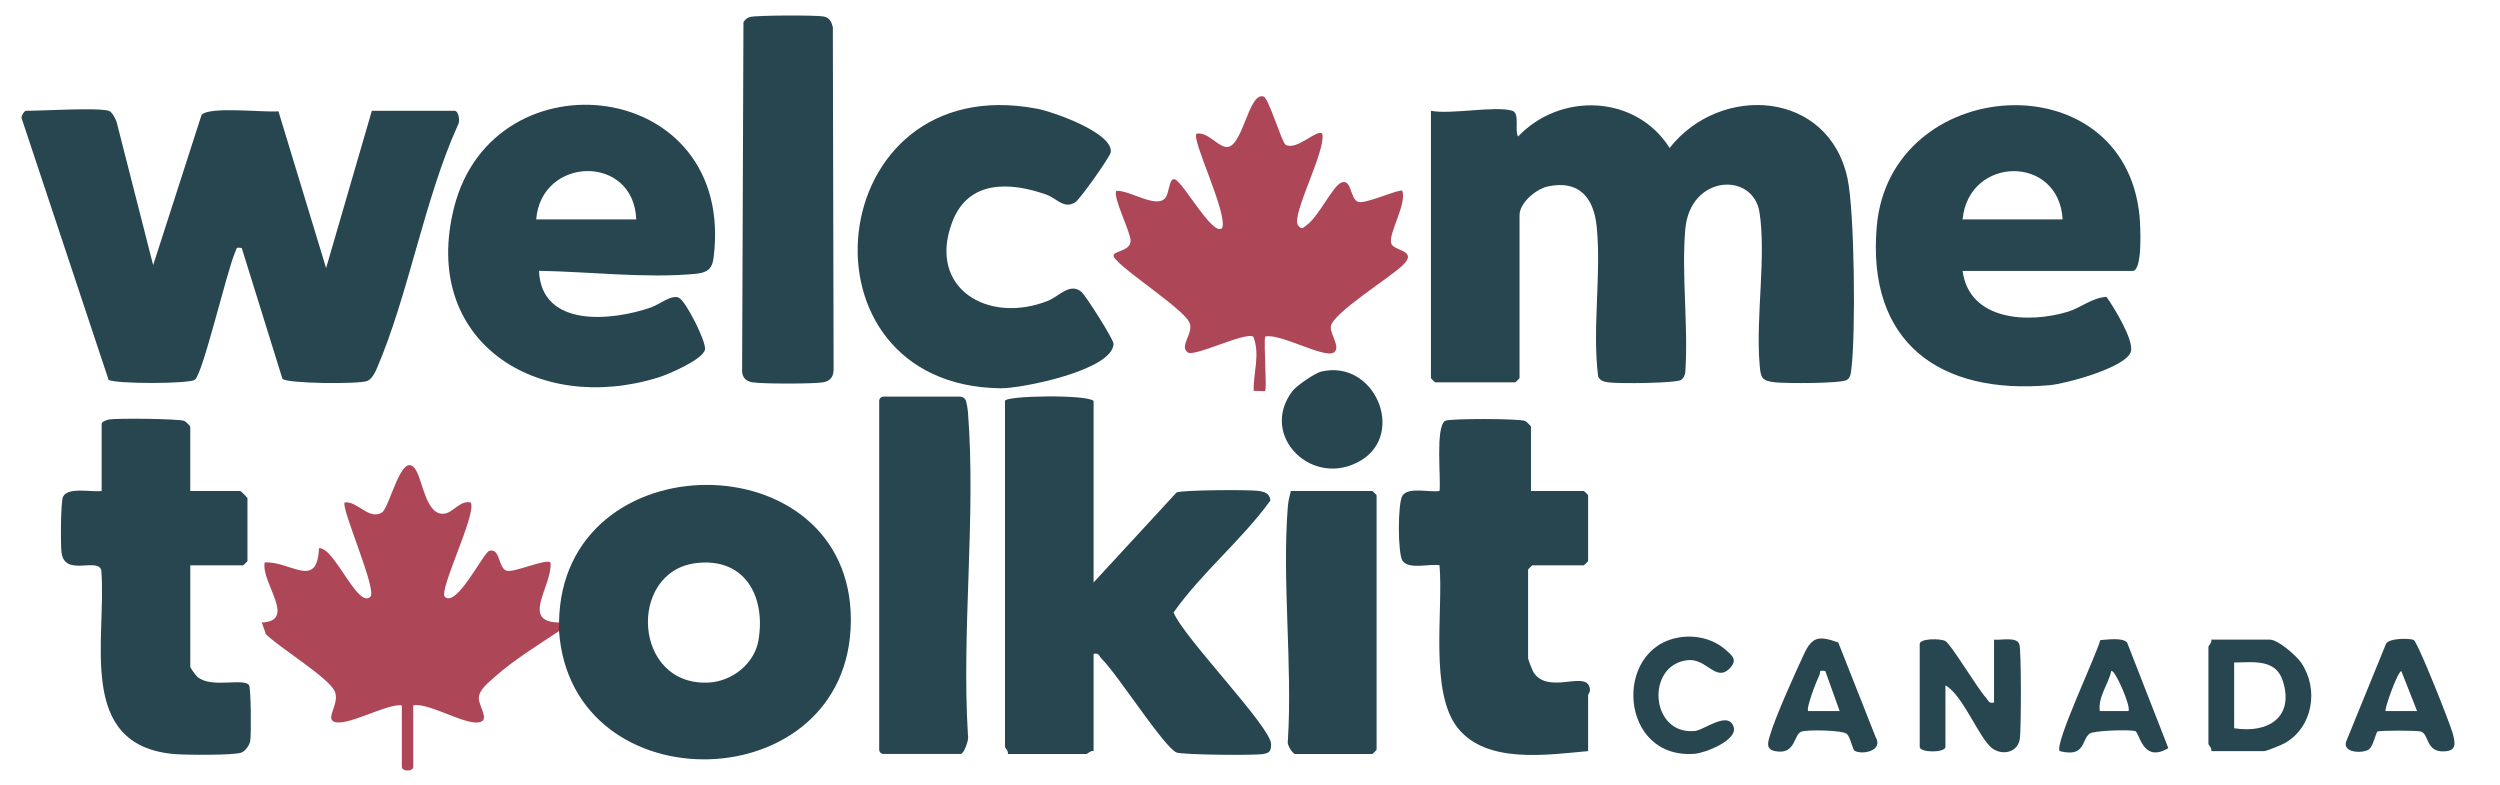 <?xml version="1.0" encoding="UTF-8"?>
<svg id="Layer_1" xmlns="http://www.w3.org/2000/svg" version="1.1" viewBox="0 0 874.57 274.76">
  <!-- Generator: Adobe Illustrator 29.5.0, SVG Export Plug-In . SVG Version: 2.1.0 Build 137)  -->
  <defs>
    <style>
      .st0 {
        fill: #ad4657;
      }

      .st1 {
        fill: #274650;
      }
    </style>
  </defs>
  <path class="st1" d="M529.07,38.76c2.7.84.69,6.98,2,9,14.78-15.59,41.2-14.66,53.01,3.99,17.83-22.62,55.7-20.18,62.25,10.77,2.46,11.65,2.9,54.63,1.3,66.79-.18,1.4-.23,2.59-1.45,3.55-1.74,1.37-21.53,1.28-25.11.9-5.02-.53-5.13-1.72-5.52-6.46-1.37-16.27,2.36-37.56-.02-52.98-2.21-14.31-24.33-13.26-25.97,5.9-1.37,15.97,1.12,33.82,0,50.01-.13,1.03-.55,1.98-1.38,2.62-1.61,1.26-21.8,1.38-25.14.95-1.7-.22-3.03-.37-3.96-2.04-2.14-16.92,1.17-35.78-.51-52.49-1.02-10.16-6.2-16.37-17.05-14.06-4.18.89-9.94,5.75-9.94,10.05v57c0,.11-1.39,1.5-1.5,1.5h-28c-.11,0-1.5-1.39-1.5-1.5V38.76c7.05,1.37,22.59-1.84,28.5,0Z"/>
  <path class="st1" d="M38.07,38.76c1.08.31,2.52,2.96,2.8,4.2l12.71,49.8,16.93-52.56c2.73-3.1,21.84-.79,26.9-1.26l16.67,54.84,16-55.01h29c1.38,0,1.98,3.78,1.07,5.04-11.91,26.49-17.2,59.39-28.51,85.52-.59,1.37-1.72,3.31-3.08,3.92-2.65,1.19-28.05.99-29.75-.72l-14.24-45.77c-2.11-.3-1.62-.1-2.23,1.26-3,6.71-11.29,42.61-14.17,44.83-1.92,1.48-28.23,1.51-30.19,0L7.53,41.26c-.1-.84,1.03-2.5,1.54-2.5,5.99,0,24.85-1.19,29,0Z"/>
  <path class="st1" d="M382.57,140.26v63.5l29.02-31.48c1.98-.9,25.21-1.01,28.53-.57,2.17.29,4.12.86,4.3,3.38-10.07,13.91-23.89,25.08-33.87,39.15,3.28,8.52,34.03,40.03,34.11,46.02.03,2.26-.37,3.07-2.59,3.5-2.92.56-28.47.33-30.48-.52-4.43-1.86-20.61-27.33-26.21-32.79-.88-.86-.82-2.19-2.81-1.69v34c-.98-.32-2.17,1-2.5,1h-27.5c.32-.98-1-2.17-1-2.5v-121c0-1.88,28.71-2.34,31,0Z"/>
  <path class="st1" d="M195.57,220.76c-.07-.98-.01-2.01,0-3,.78-64.05,102.54-64.14,102.08-.48-.45,62.7-97.79,65.05-102.08,3.48ZM243.33,197.02c-23.86,3.05-21.94,43.24,4.7,41.75,8.07-.45,15.9-6.55,17.3-14.76,2.64-15.5-4.87-29.18-22-27Z"/>
  <path class="st1" d="M188.56,94.75c.82,19.92,25.31,17.65,39.27,12.76,2.8-.98,7.26-4.64,9.73-3.32s9.5,15.29,9.07,18.03c-.56,3.5-12.71,8.69-16.28,9.81-42.37,13.23-83.34-12.57-71.49-59.49,13.83-54.77,98.83-45.3,90.76,17.76-.53,4.16-2.67,5.15-6.49,5.51-17.07,1.62-37.33-.8-54.57-1.07ZM222.57,76.76c-.79-22.83-33.15-22.27-35,0h35Z"/>
  <path class="st1" d="M686.57,94.76c2.33,17.51,23.03,18.47,36.8,14.3,4.62-1.4,8.5-4.94,13.55-5.2,2.62,3.69,9.71,15.23,8.5,19.2-1.67,5.49-22.75,11.19-28.36,11.69-38.56,3.43-64.03-14.99-60.52-55.52,4.6-53.07,86.4-58.61,91.91-3.84.32,3.15,1.2,19.38-2.38,19.38h-59.5ZM721.57,76.76c-1.27-22.75-32.9-22.29-35,0h35Z"/>
  <path class="st1" d="M378.27,102.07c1.53,1.26,11.32,16.71,11.28,18.21-.24,9.24-32.15,15.64-39.5,15.55-73.92-.88-62.76-112.16,12.74-97.8,5.56,1.06,26.42,8.34,25.81,15.15-.14,1.55-10.92,16.7-12.48,17.63-4.06,2.41-6.31-1.43-10.3-2.81-12.68-4.42-27.19-5.06-32.74,9.77-8.69,23.19,12.67,35.72,33.48,27.48,3.92-1.55,7.7-6.49,11.71-3.18Z"/>
  <path class="st0" d="M195.57,220.76c-7.13,4.77-16.19,10.34-22.47,16.03-2.13,1.93-5.56,4.47-5.6,7.43-.03,2.48,3.18,6.78,1.11,8.08-4.18,2.62-18.35-6.72-24.04-5.54v21.5c0,1.72-4,1.72-4,0v-21.5c-5.35-.78-20.03,8.04-24.04,5.54-2.35-1.47,2.4-6.48.54-10.52-2.25-4.87-19.58-15.33-24.06-19.96l-1.43-4.06c12.44-.5-.32-13.88,1.01-21,8.99-.57,18.37,9.71,19-5,5.43-.37,13.56,21.35,17.99,16.99,2.43-2.38-10.55-31.48-8.99-32.99,4.45-.57,8.48,6.32,13.01,3.52,2.72-1.68,6.76-21.33,11.46-15.49,2.87,3.57,3.75,17.28,10.79,15.82,2.82-.58,5.19-4.61,8.73-3.85,2.71,2.83-11.21,30.81-8.99,32.99,4.1,4.02,13.51-15.4,15.54-16.03,3.91-1.22,3.12,6.09,6.11,6.93,2.71.76,13.83-4.37,15.34-2.88.8,7.99-10.73,20.89,3,20.99-.01.99-.07,2.02,0,3Z"/>
  <path class="st0" d="M442.57,136.76c-.25.24-3.03-.16-3.99,0-.18-6.56,2.31-12.41-.09-18.92-2.41-2.04-20.61,7.1-22.94,5.47-3.26-2.28,2.27-6.76.53-10.53-2.43-5.25-27.19-20.74-26.51-23.51.39-1.56,5.79-1.42,5.95-4.97.13-2.88-6.54-15.87-4.95-17.54,4.51-.3,13.88,6.26,17.04,2.55,1.54-1.8,1.33-7.44,3.44-6.55,3.13,1.33,13.38,20.29,16.51,16.99,1.96-5.19-10.89-31.04-8.99-32.99,3.88-.62,6.75,3.8,9.99,4.6,6.1,1.5,8.06-19.36,13.47-17.59,1.83.6,6.36,16,7.68,16.83,3.74,2.35,11.11-5.65,12.85-3.84,1.41,5.91-10.85,28.27-8.51,32.01,1.5,1.82,1.68.94,3.03,0,4.16-2.88,9.14-13.69,12.13-14.89,3.8-1.52,2.96,5.9,6.01,6.76,2.63.75,14.55-4.73,15.34-3.89,1.64,4.62-4.88,14.88-3.89,18.34.81,2.83,9.36,2.32,4.25,7.51-4.27,4.33-24.87,16.94-25.37,21.67-.28,2.68,3.62,7.29,1.06,9.03-3.29,2.23-19.01-6.92-24.04-5.55-.51,2.69.68,18.34,0,19Z"/>
  <path class="st1" d="M535.57,171.76h18.5c.11,0,1.5,1.39,1.5,1.5v23c0,.11-1.39,1.5-1.5,1.5h-18c-.11,0-1.5,1.39-1.5,1.5v31c0,.45,1.53,4.39,1.96,5.04,5.04,7.52,17.49-.3,19.41,4.75.76,1.99-.37,2.61-.37,3.21v19.5c-14.19,1.25-35.38,4.59-45.52-7.98s-5.07-41.23-6.47-57.03c-3.55-.65-10.66,1.64-12.93-1.57-1.71-2.41-1.72-20.41,0-22.85,2.17-3.08,9.37-1,12.93-1.57.56-4.48-1.5-22.26,1.96-24.54,1.32-.87,26.13-.83,28.02.05.47.22,2.02,1.81,2.02,1.98v22.5Z"/>
  <path class="st1" d="M66.57,171.76h17.5c.18,0,2.5,2.32,2.5,2.5v22c0,.11-1.39,1.5-1.5,1.5h-18.5v35.5c0,.38,1.91,3.03,2.48,3.52,4.82,4.16,16.22.24,18.08,2.92.67.96.8,17.44.41,19.54-.28,1.49-1.67,3.42-3,4-2.4,1.06-19.84.88-23.51.56-34.7-2.99-23.59-40.49-25.6-64.4-1.46-4.46-12.8,2.44-13.91-6.09-.35-2.7-.31-17.8.54-19.55,1.71-3.52,10.08-1.49,13.5-2v-23.5c0-.7,1.67-1.35,2.5-1.5,2.78-.51,24.76-.29,26.48.51.47.22,2.02,1.81,2.02,1.98v22.5Z"/>
  <path class="st1" d="M262.27,5.96c2.21-.65,23.1-.7,25.8-.2,2.14.4,2.75,1.75,3.28,3.72l.27,119.82c-.02,2.47-1.13,3.96-3.57,4.43-3.17.6-21.77.6-24.94,0-2.02-.38-3.21-1.45-3.5-3.5l.47-122.48c.51-.86,1.23-1.51,2.21-1.79Z"/>
  <path class="st1" d="M335.84,138.76c1.02,0,1.92.7,2.15,1.69.29,1.22.53,2.44.63,3.76,2.86,36.33-2.28,76.36,0,113.09.46,1.46-1.42,6.45-2.55,6.45h-27c-.82,0-1.5-.67-1.5-1.5v-122c0-.83.68-1.5,1.5-1.5h26.77Z"/>
  <path class="st1" d="M451.57,171.76h28.5c.11,0,1.5,1.39,1.5,1.5v89c0,.11-1.39,1.5-1.5,1.5h-27c-.81,0-2.94-3.18-2.55-4.45,1.69-26.67-2.08-55.72,0-82.1.15-1.93.59-3.62,1.05-5.45Z"/>
  <path class="st1" d="M697.57,245.76v-22c2.45.29,7.95-1.14,8.86,1.64.71,2.15.64,29.4.19,32.91-.65,4.96-6.06,6.08-9.62,3.52-4.58-3.3-10.28-18.71-16.43-22.07v21.5c0,2.14-9,2.14-9,0v-36c0-1.9,7.17-2,8.99-.99,1.96,1.08,11.15,16.49,14.19,19.81.89.98.89,2.13,2.82,1.68Z"/>
  <path class="st1" d="M462.27,129.97c18.59-4.29,29.44,21.52,14,30.99-16.83,10.32-36.07-8.38-24.15-24.15,1.43-1.89,7.95-6.34,10.15-6.85Z"/>
  <path class="st1" d="M773.57,262.76c.32-.98-1-2.17-1-2.5v-34c0-.33,1.32-1.52,1-2.5h20.5c2.86,0,9.24,5.59,10.94,8.06,6.27,9.18,4.14,22.53-5.72,28.15-1.09.62-6.45,2.79-7.21,2.79h-18.5ZM781.57,231.76v23c11.77,1.9,21.09-3.74,17.03-16.55-2.47-7.79-10.3-6.51-17.03-6.45Z"/>
  <path class="st1" d="M844.41,223.92c1.51.94,12.89,29.67,13.68,32.82.88,3.53,1.26,5.91-3.02,6.11-6.56.3-5.22-5.97-8.16-6.94-1.31-.43-14.54-.4-15.18,0s-1.5,5.35-3.15,6.34c-2.23,1.35-9.05,1.15-7.85-2.77l13.92-34.15c.83-2.2,8.69-2.09,9.75-1.42ZM845.56,248.75l-5.5-13.97c-1.26.02-6.07,13.43-5.5,13.97h10.99Z"/>
  <path class="st1" d="M648.73,262.59c-.59-.36-1.44-4.77-2.65-5.84-1.53-1.36-13.75-1.52-15.85-.83-2.86.94-1.92,8.2-9.13,6.87-3.13-.58-2.82-2.48-2.07-5.05,2.02-7,8.76-21.82,12.07-28.95,2.89-6.23,5.37-6.38,11.98-4.03l13.03,33c2.96,4.94-4.79,6.44-7.37,4.84ZM638.55,234.76c-2.59-.47-1.54.36-2.08,1.41-.89,1.75-4.78,11.69-3.91,12.58h11s-5.01-13.99-5.01-13.99Z"/>
  <path class="st1" d="M758.55,261.72c-9.13,5.45-10.04-5.62-11.65-6-2.09-.5-14.46-.21-15.93.94-2.87,2.26-1.44,8.38-10.41,6.1-2.11-2.12,12.84-33.62,14.17-38.83,2.53-.16,7.65-.97,9.37.8l14.45,37ZM744.57,248.75c1.15-1.18-4.78-14.89-5.99-13.99-1.07,4.78-4.64,8.89-4.02,14h10.01Z"/>
  <path class="st1" d="M587.3,223c5.7-.96,11.88.4,16.28,4.24,2.57,2.24,4.32,3.64,1.52,6.56-4.83,5.02-8.03-3.63-14.77-2.85-14.75,1.7-13.02,26.3,2.61,24.77,3.26-.32,11.8-7.32,13.56-1.32,1.34,4.55-9.89,8.98-13.57,9.29-26.44,2.16-28.8-36.79-5.63-40.67Z"/>
</svg>